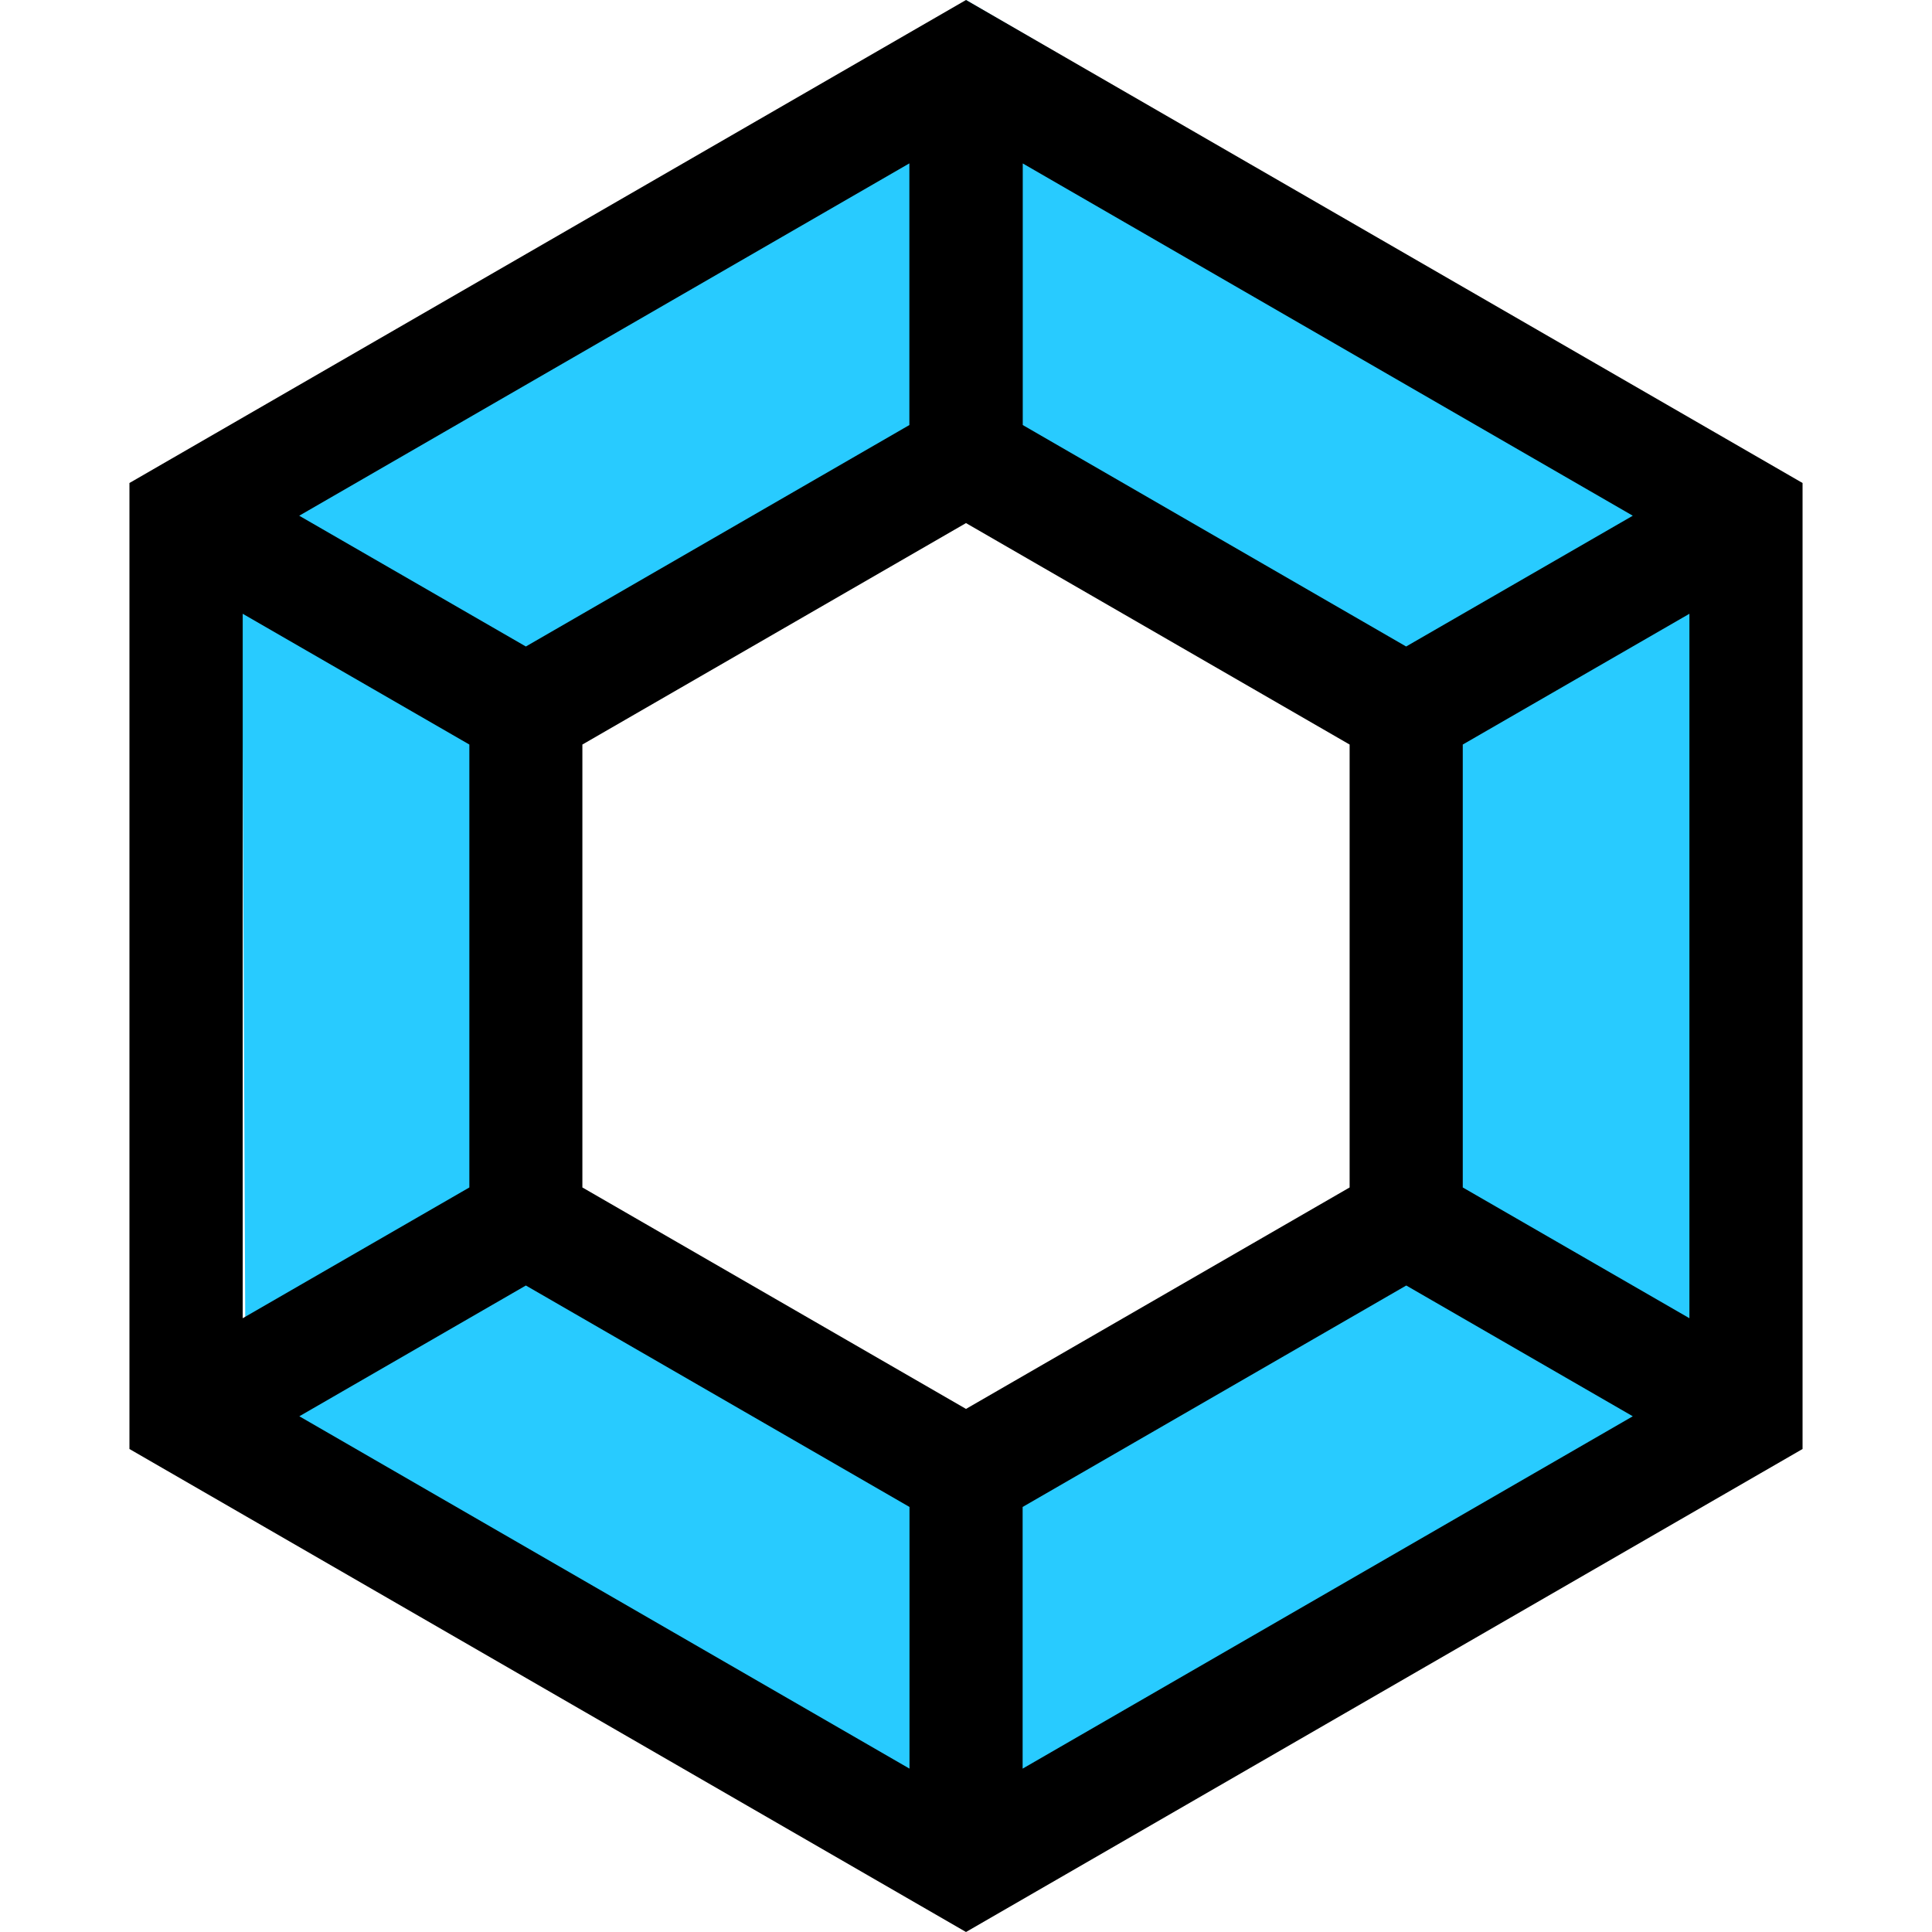 <svg width="16" height="16" viewBox="0 0 16 16" fill="none" xmlns="http://www.w3.org/2000/svg">
    <g clip-path="url(#3ss7uusnqa)">
        <path d="M4.5 6 2 4.5V4L8 .5V4L4.5 6zM11.5 5.5 14 4v-.5L8 0v3.5l3.5 2zM11.75 6.165 14.3 4.75l.432.25.031 6.946-3.03-1.75.017-4.03z" fill="#28CBFF"/>
        <path d="m4.013 9.781-1.549 1.415-.433-.25L2 4l2.031 1.75-.018 4.031zM8.129 11.925l.081 2.915-.081.258-6.179-3.173 2.95-1.883 3.229 1.883zM8.44 11.803l-.082 2.914.081.259 6.18-3.173-2.95-1.884-3.23 1.884z" fill="#28CBFF"/>
        <path d="M8 0 1.072 4v8L8 16l6.928-4V4L8 0zm.469 1.353 5.053 2.918-1.877 1.083L8.47 3.52V1.353zm-.938 0V3.52L4.355 5.354 2.478 4.271l5.053-2.918zM2.01 5.083l1.877 1.083v3.668l-1.877 1.083V5.083zm5.522 9.564-5.053-2.918 1.876-1.083 3.177 1.834v2.167zM4.823 9.834V6.166L8 4.332l3.177 1.834v3.668L8 11.668 4.823 9.834zm3.646 4.813V12.48l3.177-1.834 1.876 1.083-5.053 2.918zm5.522-3.73-1.877-1.083V6.166l1.877-1.083v5.834z" fill="#000"/>
    </g>
    <defs>
        <clipPath id="3ss7uusnqa">
            <path fill="#fff" d="M0 0h16v16H0z"/>
        </clipPath>
    </defs>
</svg>
